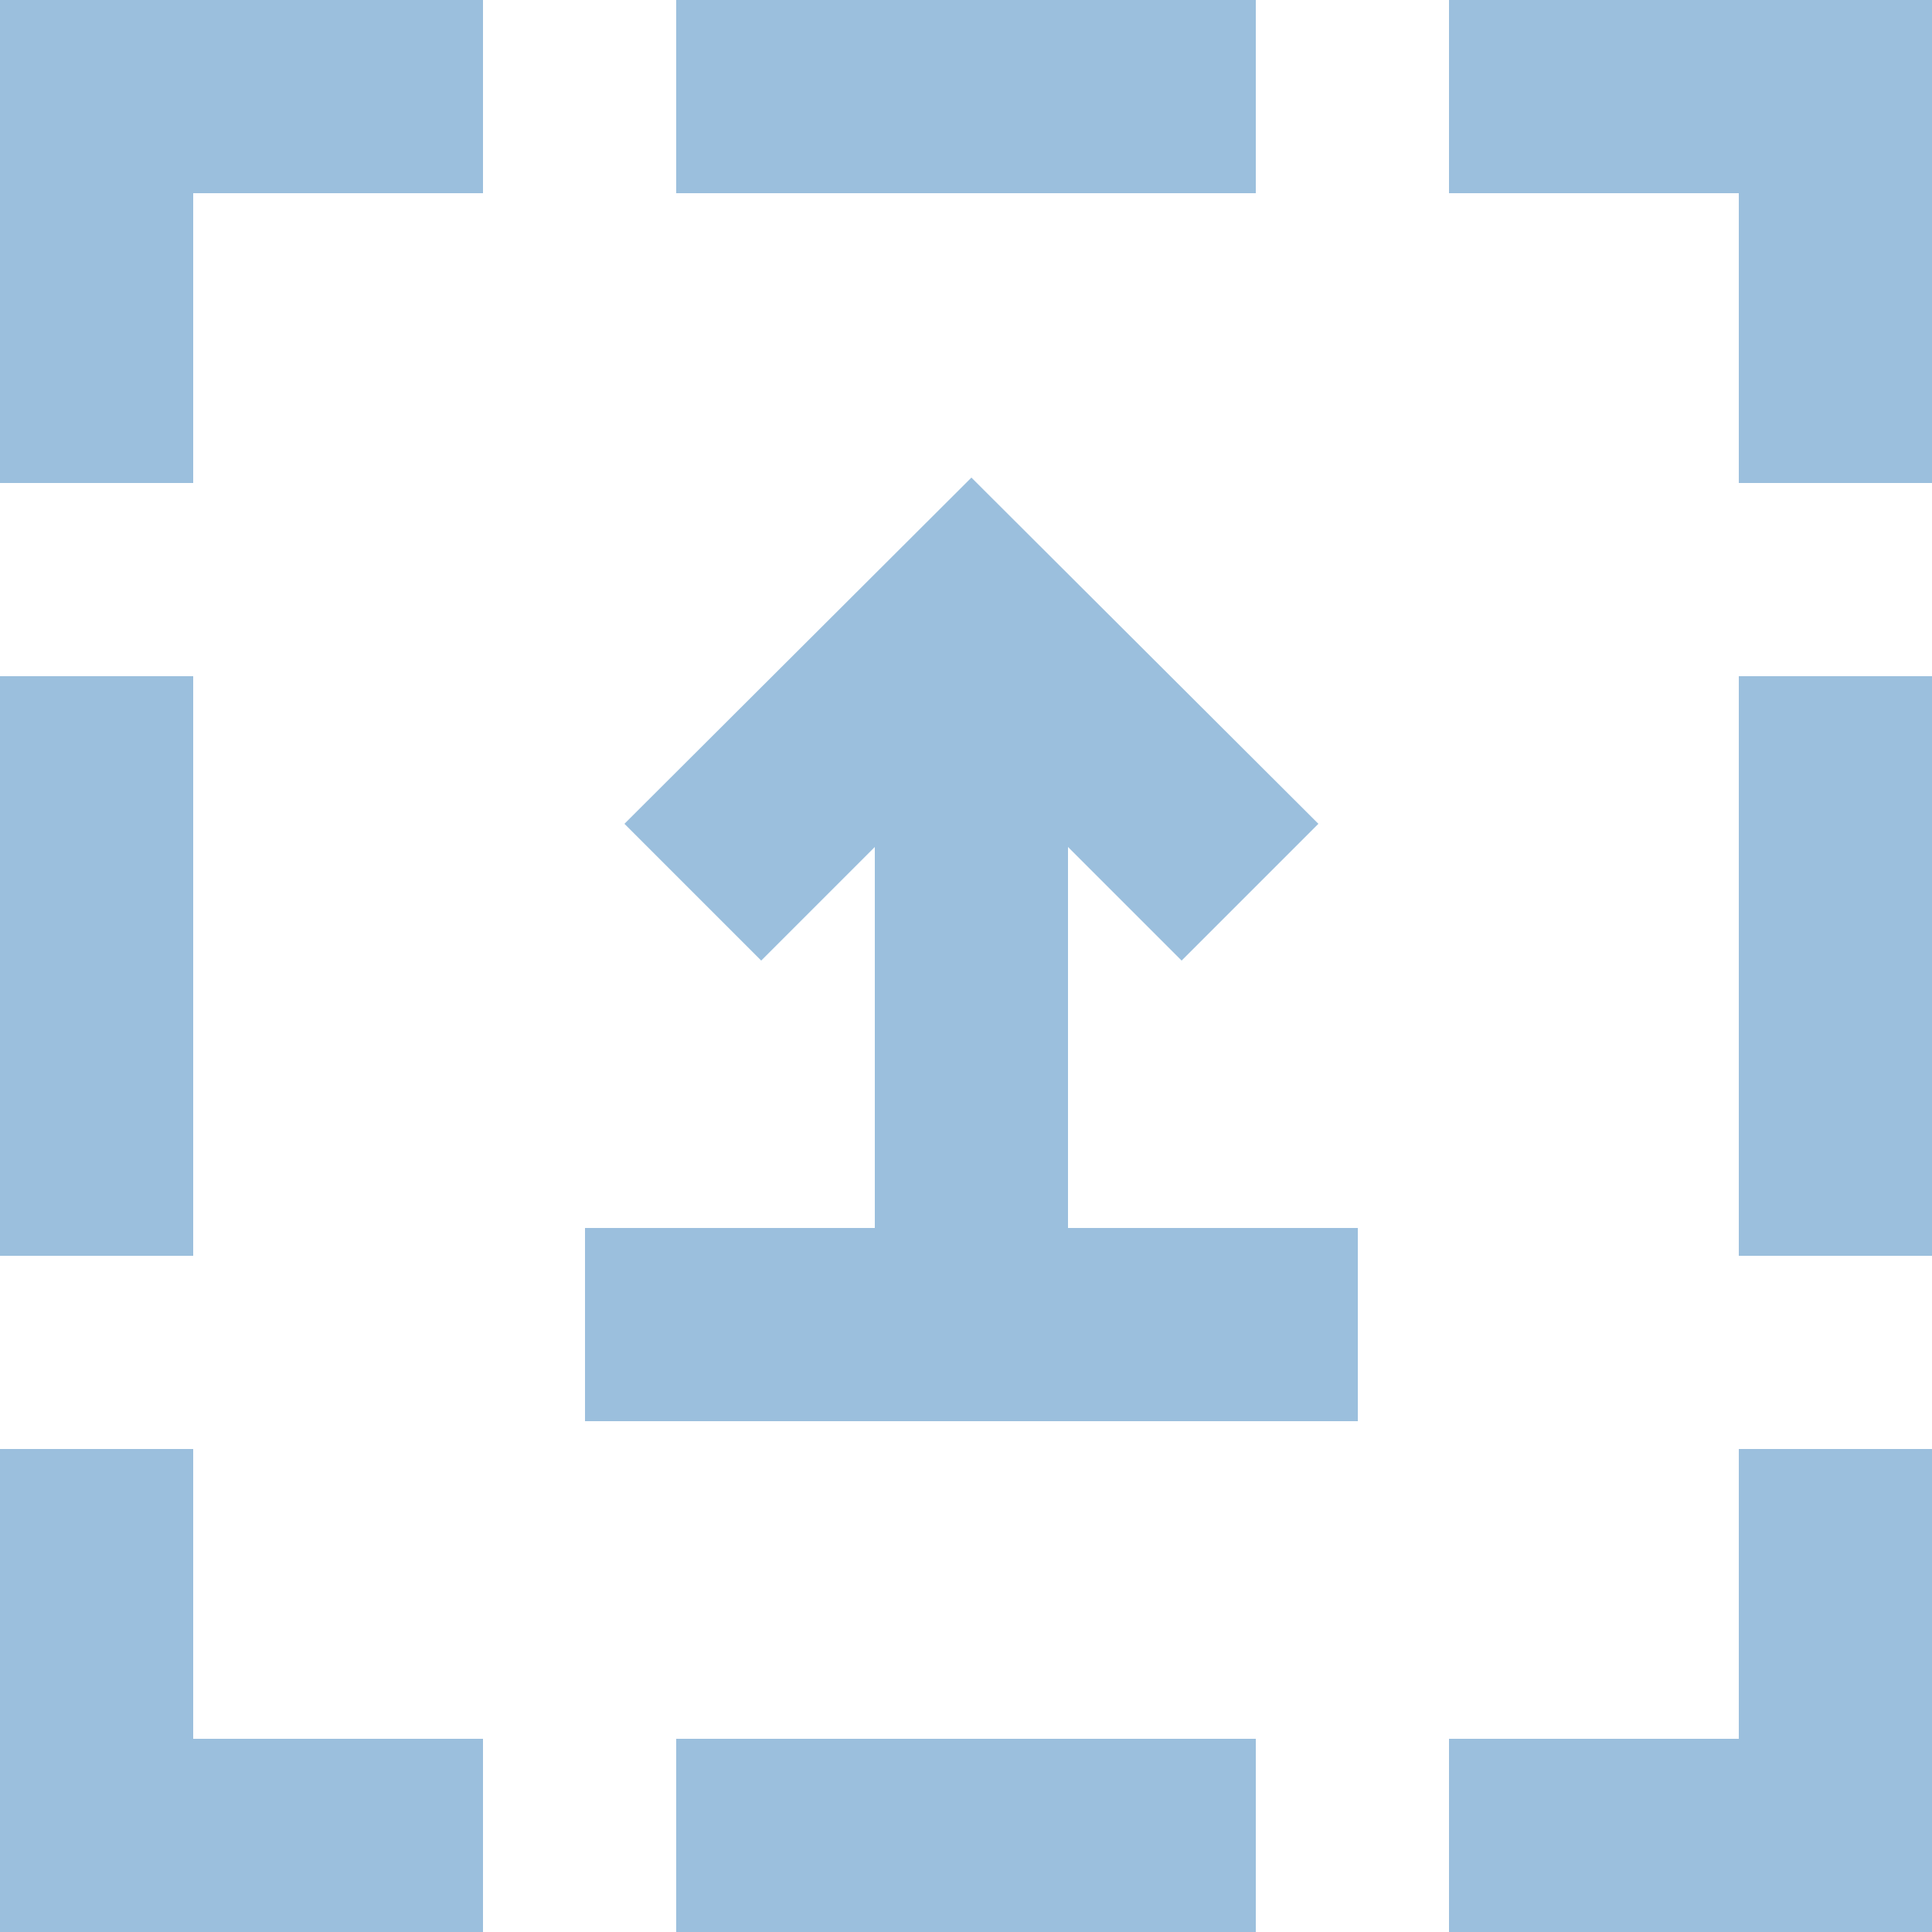 <svg xmlns="http://www.w3.org/2000/svg" viewBox="0 0 25 25"><title>table-scope-definition</title><polygon points="0 6.25 2.5 6.25 2.5 2.5 6.25 2.5 6.25 0 0 0 0 6.25" fill="#9bbfdd"/><polygon points="2.5 18.75 0 18.75 0 25 6.25 25 6.25 22.5 2.5 22.5 2.5 18.75" fill="#9bbfdd"/><polygon points="22.5 22.5 18.75 22.5 18.75 25 25 25 25 18.75 22.5 18.75 22.5 22.5" fill="#9bbfdd"/><polygon points="18.75 0 18.75 2.5 22.5 2.5 22.5 6.25 25 6.25 25 0 18.75 0" fill="#9bbfdd"/><rect y="8.75" width="2.5" height="7.5" fill="#9bbfdd"/><rect x="8.75" y="22.5" width="7.5" height="2.5" fill="#9bbfdd"/><rect x="22.5" y="8.75" width="2.5" height="7.5" fill="#9bbfdd"/><rect x="8.75" width="7.5" height="2.5" fill="#9bbfdd"/><rect x="7.57" y="15.89" width="10" height="2.5" fill="#9bbfdd"/><polygon points="13.82 17.14 13.82 10.96 15.29 12.43 17.06 10.66 12.57 6.18 8.08 10.66 9.85 12.43 11.32 10.96 11.32 17.14 13.82 17.14" fill="#9bbfdd"/></svg>
